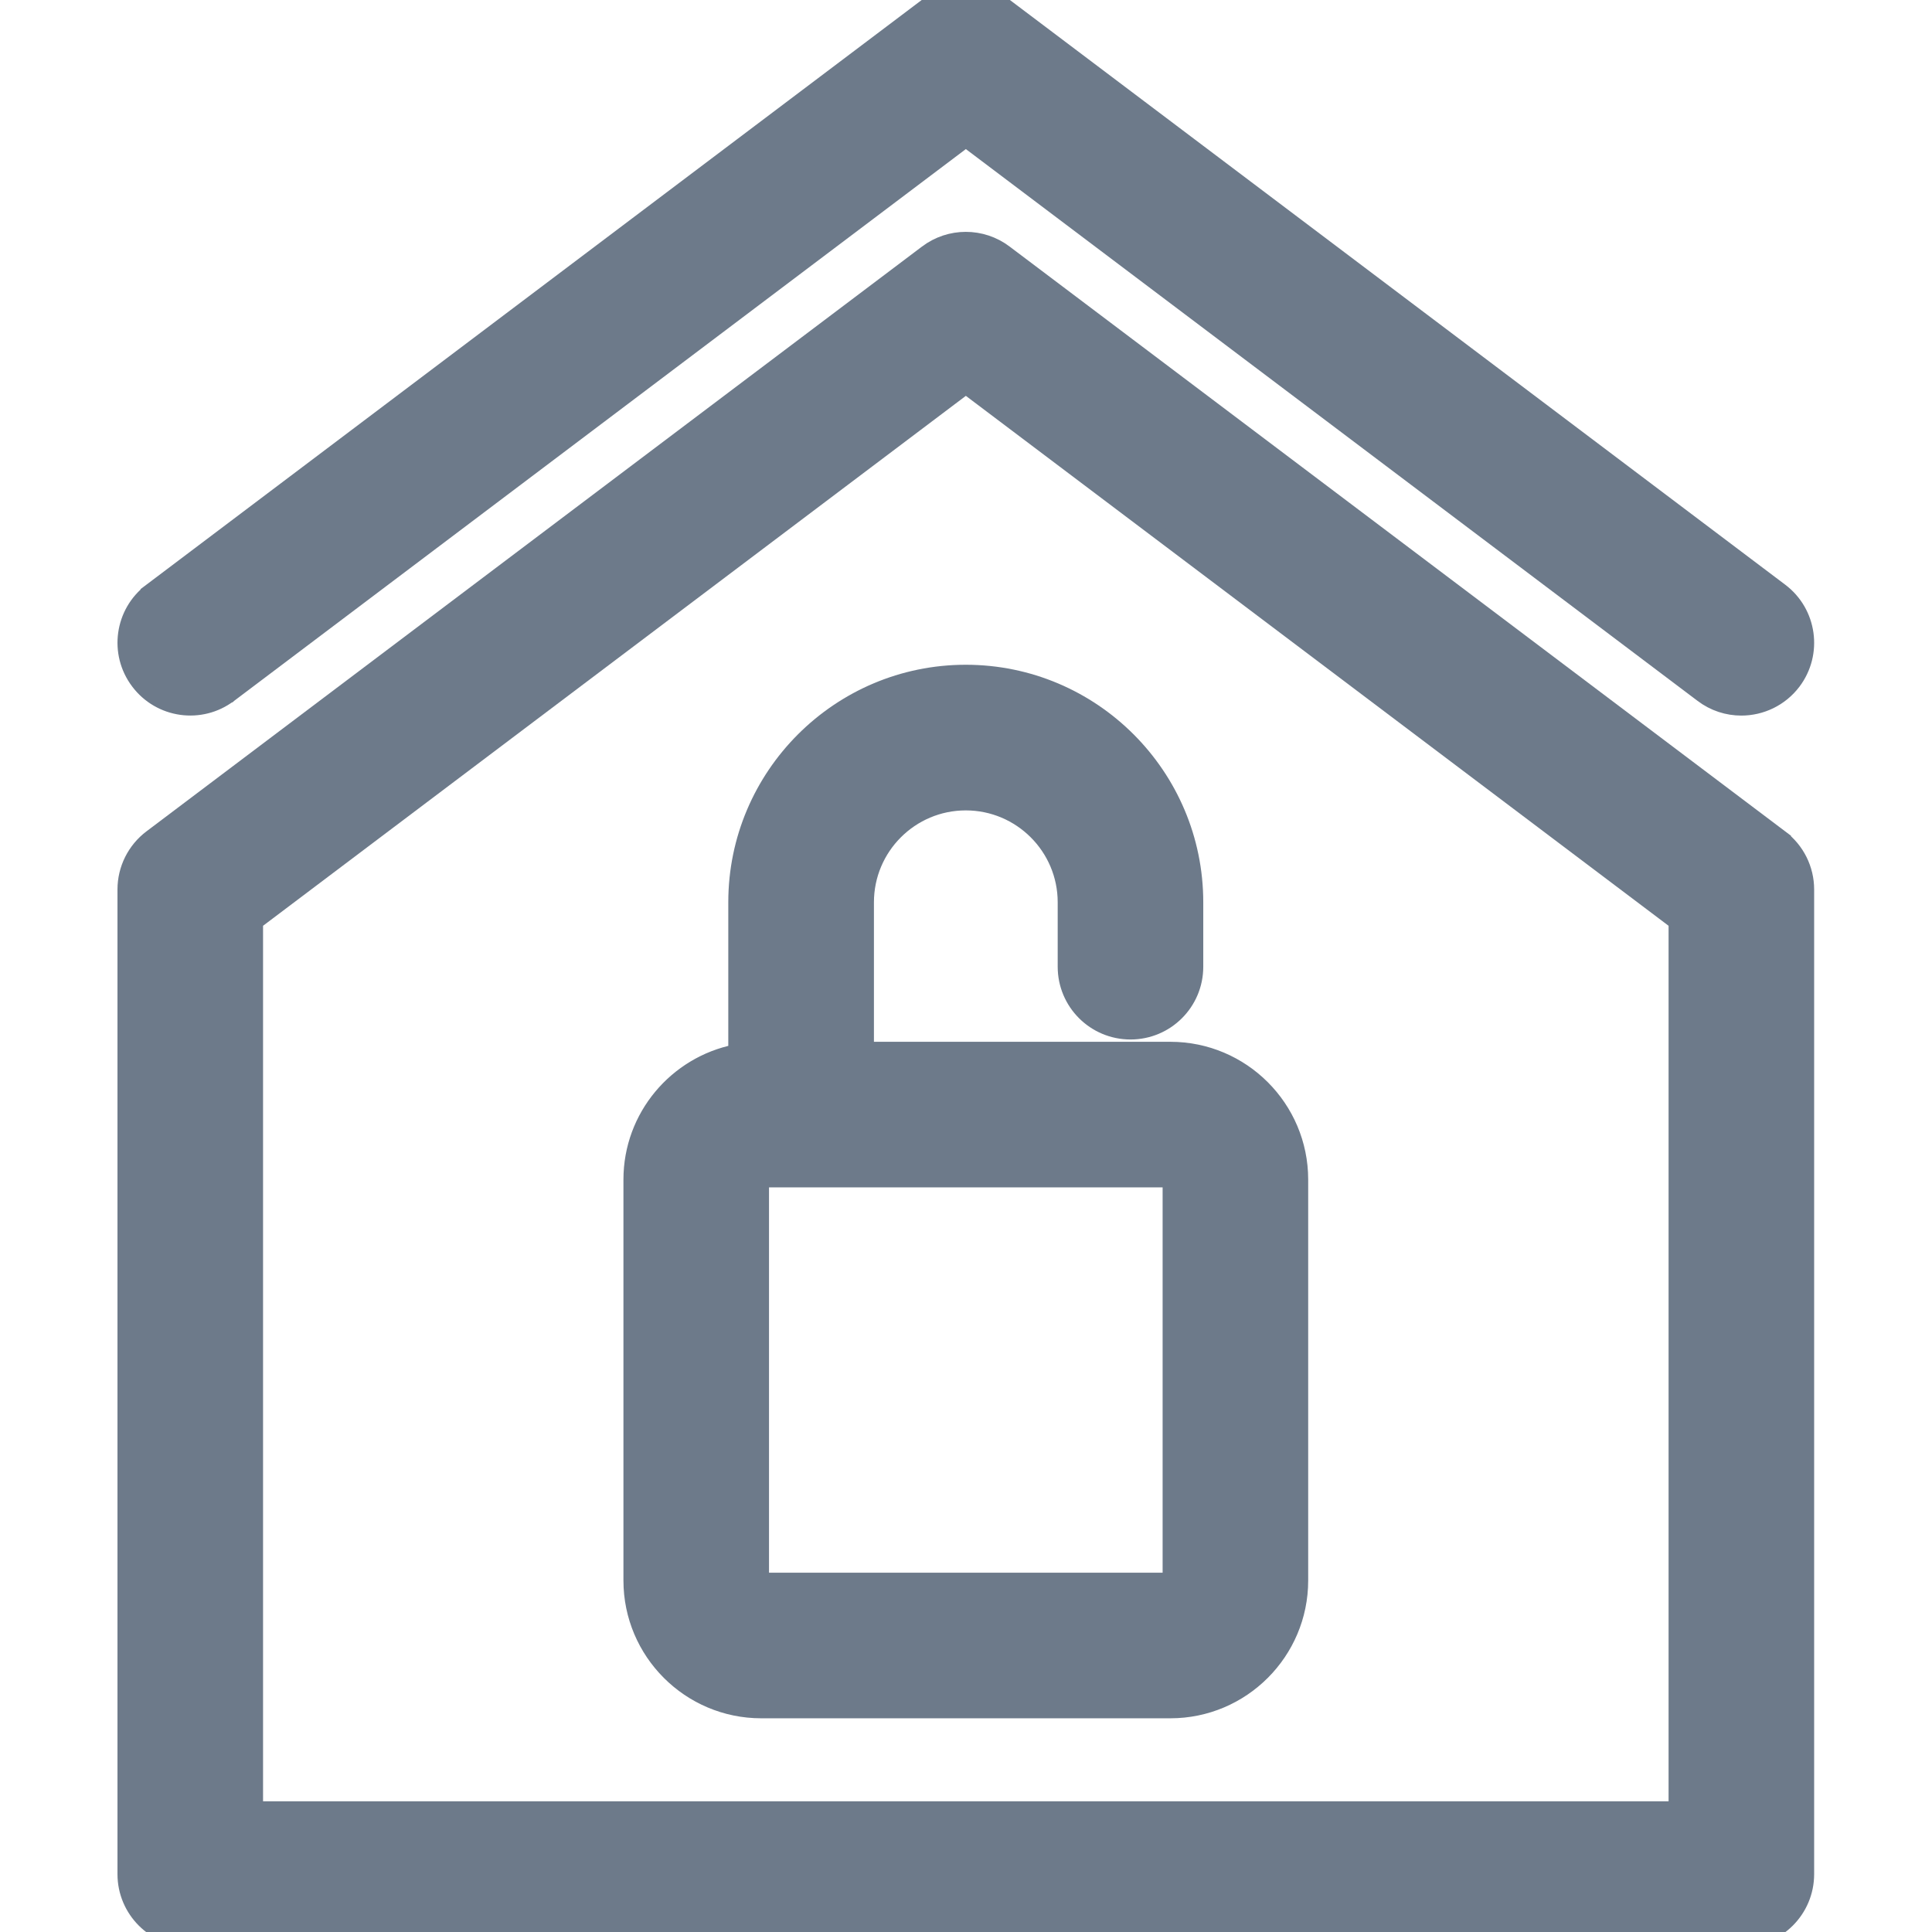 <svg width="26" height="26" viewBox="0 0 26 26" fill="none" xmlns="http://www.w3.org/2000/svg">
<g clip-path="url(#clip0_1377_18070)">
<path d="M23.964 11.268L23.904 11.347L23.964 11.268L13.527 3.398C13.527 3.398 13.527 3.398 13.527 3.398C13.214 3.161 12.781 3.161 12.468 3.398C12.468 3.398 12.468 3.398 12.468 3.398L2.031 11.268L2.031 11.268C1.811 11.434 1.681 11.694 1.681 11.97V25.221C1.681 25.707 2.075 26.101 2.561 26.101H23.434C23.92 26.101 24.314 25.707 24.314 25.221V11.97C24.314 11.694 24.184 11.434 23.964 11.268ZM22.555 24.341H3.44V12.409L12.998 5.202L22.555 12.409V24.341Z" fill="#6D7A8A" stroke="#6D7A8A" stroke-width="0.2"/>
<path d="M3.091 9.352L3.09 9.352C2.702 9.645 2.151 9.567 1.859 9.179C1.566 8.792 1.643 8.24 2.031 7.948L2.092 8.027L2.031 7.948L12.468 0.077C12.468 0.077 12.468 0.077 12.468 0.077C12.781 -0.159 13.214 -0.159 13.527 0.077L3.091 9.352ZM3.091 9.352L12.998 1.881L22.905 9.352C23.063 9.472 23.249 9.53 23.434 9.53C23.7 9.53 23.964 9.409 24.137 9.18C24.429 8.792 24.352 8.24 23.964 7.948C23.964 7.948 23.964 7.948 23.964 7.948L13.527 0.077L3.091 9.352Z" fill="#6D7A8A" stroke="#6D7A8A" stroke-width="0.2"/>
<path d="M9.901 12.142V14.155C9.098 14.316 8.49 15.024 8.49 15.874V21.27C8.49 22.237 9.277 23.024 10.244 23.024H15.751C16.718 23.024 17.505 22.237 17.505 21.27V15.874C17.505 14.907 16.718 14.12 15.751 14.12H11.661V12.143C11.661 11.405 12.26 10.806 12.997 10.806C13.734 10.806 14.334 11.405 14.334 12.143V13.01C14.334 13.496 14.728 13.889 15.214 13.889C15.7 13.889 16.093 13.496 16.093 13.01V12.143C16.093 10.435 14.705 9.046 12.997 9.046C11.29 9.046 9.901 10.435 9.901 12.142ZM10.249 15.879H15.746V21.265H10.249V15.879Z" fill="#6D7A8A" stroke="#6D7A8A" stroke-width="0.2"/>
</g>
<defs>
<clipPath id="clip0_1377_18070">
<rect width="26" height="26" fill="white"/>
</clipPath>
</defs>
</svg>
